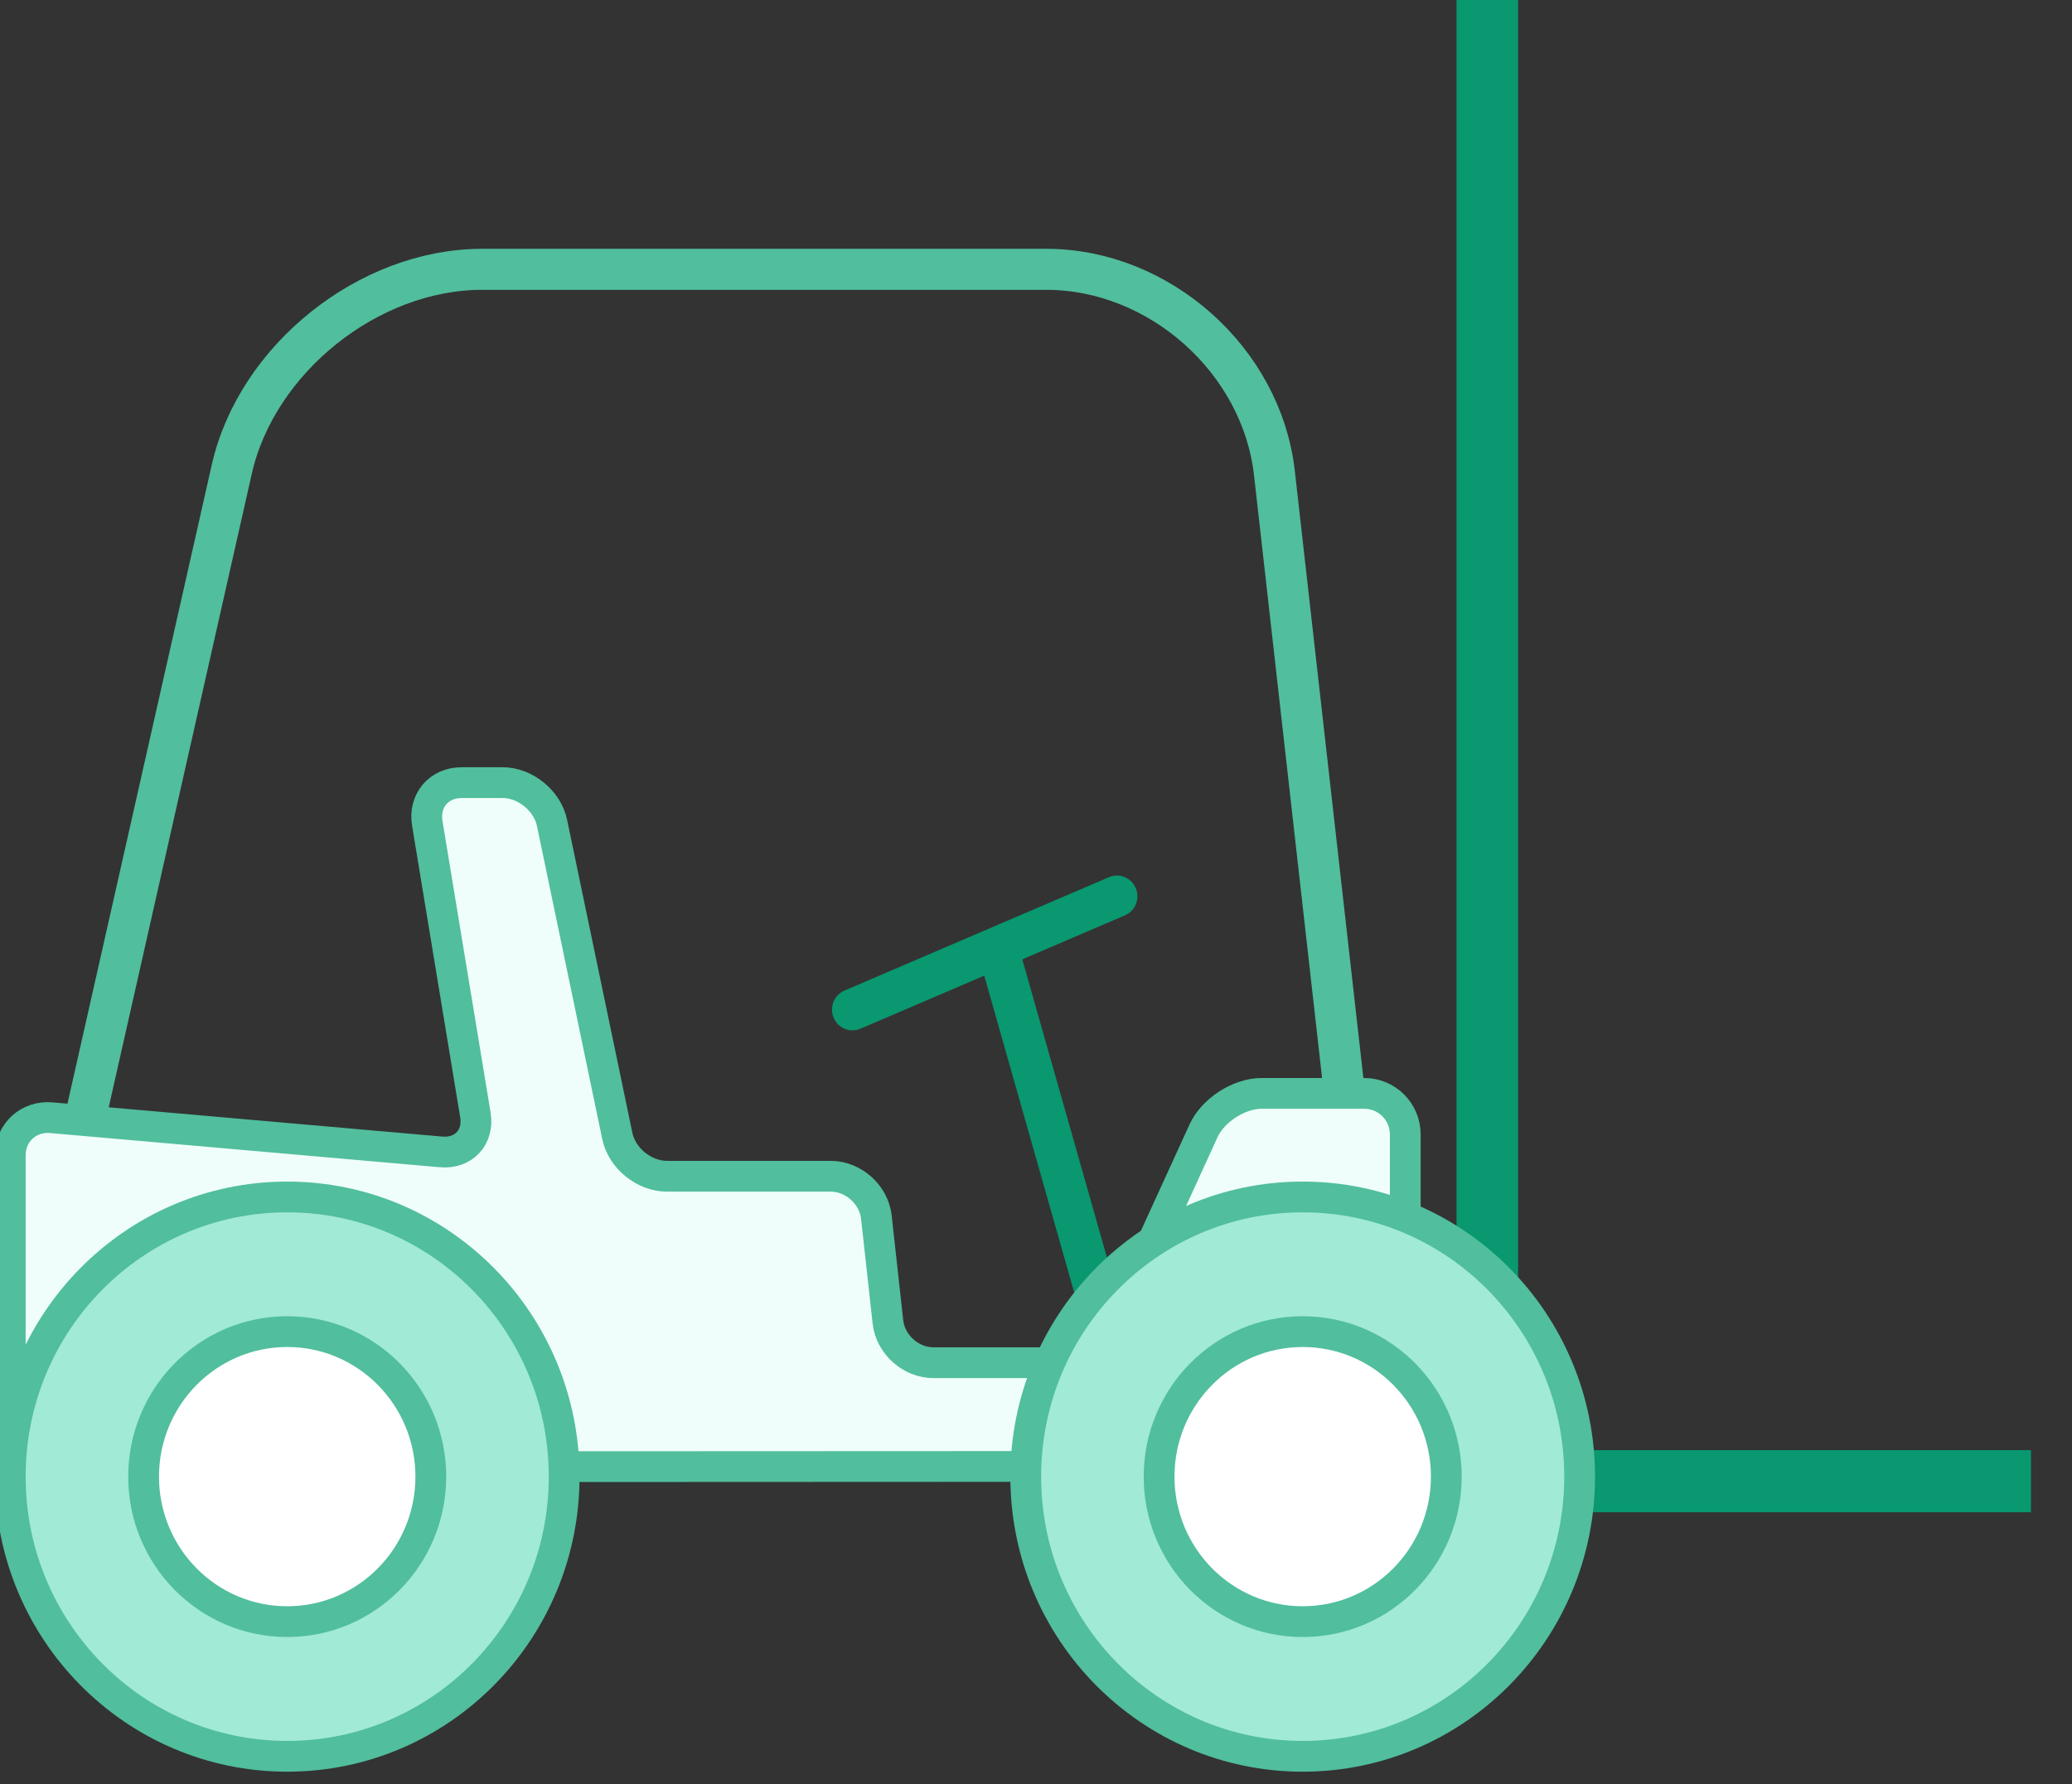 <?xml version="1.0" encoding="UTF-8" standalone="no"?>
<svg width="101px" height="87px" viewBox="0 0 101 87" version="1.1" xmlns="http://www.w3.org/2000/svg" xmlns:xlink="http://www.w3.org/1999/xlink">
    <rect x="0" y="0" width="101" height="87" fill="#333333" stroke="none"/>
    <g id="icon_distribution">
        <path d="M11.298,22.881 C12.514,17.496 17.969,13.131 23.501,13.131 L50.999,13.131 C56.522,13.131 61.502,17.576 62.121,23.06 L67.5,70.703 L0.5,70.703 L11.298,22.881 Z" id="Rectangle-13" stroke="#51BE9D" stroke-width="2" fill="transparent"></path>
        <path d="M47.869,47.191 L49.791,46.634 L56.131,68.965 L54.209,69.522 L47.869,47.191 L47.869,47.191 Z" id="Rectangle-14" fill="#099870"></path>
        <path d="M54.052,42.77 C54.561,42.552 55.147,42.788 55.364,43.305 L55.364,43.305 C55.58,43.818 55.345,44.41 54.833,44.63 L41.948,50.154 C41.439,50.372 40.853,50.137 40.636,49.619 L40.636,49.619 C40.42,49.106 40.655,48.514 41.167,48.295 L54.052,42.77 L54.052,42.77 Z" id="Rectangle-14-Copy" fill="#099870"></path>
        <rect id="Rectangle-16" fill="#099870" x="71" y="0" width="3" height="69.693"></rect>
        <rect id="Rectangle-17" fill="#099870" x="71" y="70.703" width="28" height="3.03"></rect>
        <path d="M2.501,54.495 C1.396,54.398 0.5,55.219 0.5,56.326 L0.5,69.513 C0.5,70.621 1.397,71.519 2.498,71.519 L66.502,71.491 C67.605,71.49 68.5,70.588 68.5,69.492 L68.5,55.307 C68.5,54.203 67.604,53.309 66.503,53.309 L61.497,53.309 C60.394,53.309 59.125,54.13 58.666,55.135 L54.334,64.614 C53.874,65.622 52.613,66.44 51.5,66.44 L45.5,66.44 C44.395,66.44 43.402,65.551 43.281,64.445 L42.719,59.344 C42.598,58.242 41.598,57.349 40.491,57.349 L32.509,57.349 C31.399,57.349 30.318,56.475 30.091,55.385 L26.909,40.122 C26.683,39.037 25.602,38.158 24.502,38.158 L22.498,38.158 C21.394,38.158 20.645,39.035 20.827,40.138 L23.173,54.359 C23.354,55.452 22.598,56.26 21.499,56.163 L2.501,54.495 Z" id="Path-18" stroke="#51BE9D" stroke-width="1.5" fill="#EFFEFA"></path>
        <ellipse id="Oval-5" stroke="#51BE9D" stroke-width="1.5" fill="#A1EAD6" cx="14" cy="71.995" rx="13.5" ry="13.636"></ellipse>
        <ellipse id="Oval-5-Copy" stroke="#51BE9D" stroke-width="1.5" fill="#A1EAD6" cx="63.5" cy="71.995" rx="13.5" ry="13.636"></ellipse>
        <ellipse id="Oval-5-Copy-2" stroke="#51BE9D" stroke-width="1.5" fill="#FFFFFF" cx="63.5" cy="71.995" rx="7" ry="7.07"></ellipse>
        <ellipse id="Oval-5-Copy-3" stroke="#51BE9D" stroke-width="1.5" fill="#FFFFFF" cx="14" cy="71.995" rx="7" ry="7.07"></ellipse>
    </g>
</svg>